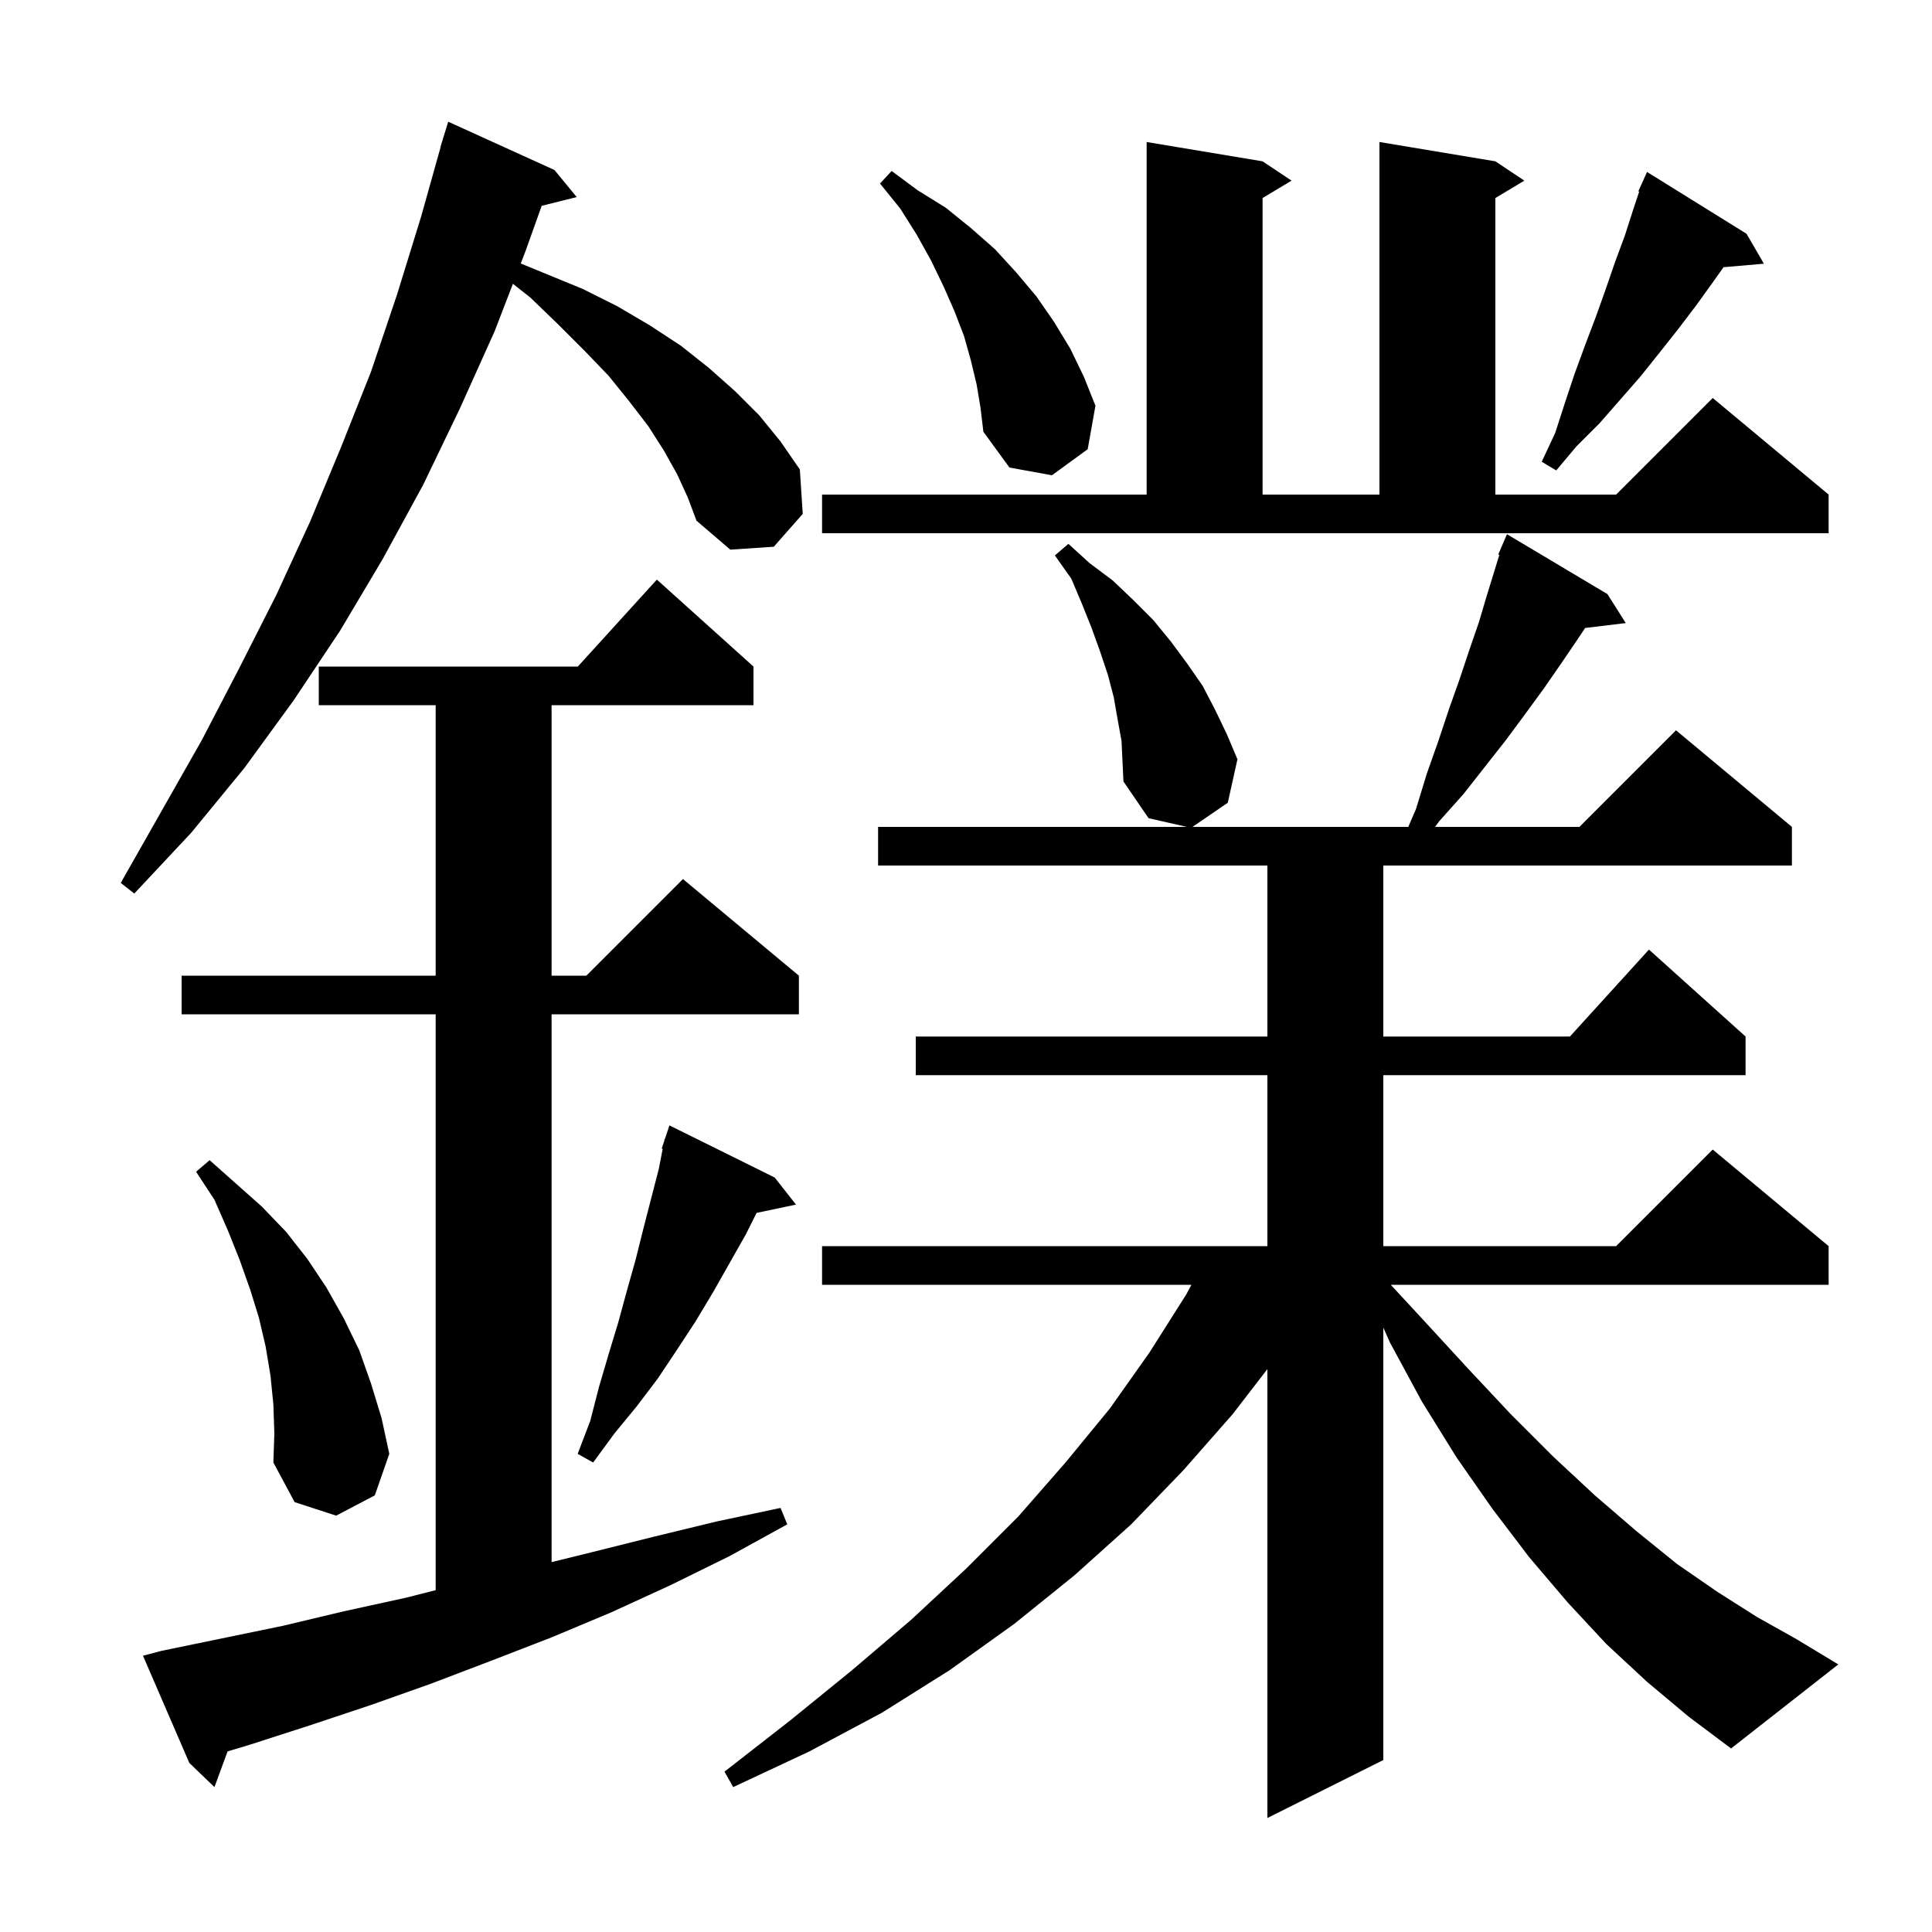 <svg xmlns="http://www.w3.org/2000/svg" xmlns:xlink="http://www.w3.org/1999/xlink" version="1.1" baseProfile="full" viewBox="0 0 200 200" width="200" height="200">
<g fill="black">
<path d="M 170.5 174.1 L 166.3 170.2 L 162.3 165.9 L 158.3 161.2 L 154.5 156.2 L 150.8 150.9 L 147.2 145.1 L 143.9 139.0 L 143.2 137.437 L 143.2 182.2 L 131.2 188.2 L 131.2 141.728 L 127.6 146.4 L 122.5 152.2 L 117.1 157.8 L 111.2 163.1 L 105.0 168.1 L 98.3 172.9 L 91.3 177.3 L 83.8 181.3 L 75.9 185.0 L 75.0 183.4 L 81.8 178.1 L 88.2 172.9 L 94.3 167.7 L 100.0 162.4 L 105.4 157.0 L 110.3 151.4 L 114.9 145.8 L 119.0 140.0 L 122.8 134.0 L 123.333 133.0 L 85.1 133.0 L 85.1 129.0 L 131.2 129.0 L 131.2 111.3 L 94.8 111.3 L 94.8 107.3 L 131.2 107.3 L 131.2 89.6 L 90.9 89.6 L 90.9 85.6 L 122.86 85.6 L 118.9 84.7 L 116.3 80.9 L 116.1 76.7 L 115.7 74.5 L 115.3 72.2 L 114.7 69.9 L 113.9 67.5 L 113.0 65.0 L 112.0 62.5 L 110.9 59.9 L 109.2 57.5 L 110.6 56.3 L 112.8 58.3 L 115.2 60.1 L 117.3 62.1 L 119.4 64.2 L 121.2 66.4 L 122.9 68.7 L 124.5 71.0 L 125.8 73.5 L 127.0 76.0 L 128.1 78.6 L 127.1 83.1 L 123.446 85.6 L 145.786 85.6 L 146.6 83.7 L 147.7 80.1 L 148.9 76.7 L 150.0 73.4 L 151.1 70.3 L 152.1 67.3 L 153.1 64.4 L 153.9 61.7 L 155.211 57.44 L 155.1 57.4 L 156.0 55.3 L 166.4 61.5 L 168.3 64.5 L 164.095 65.007 L 163.3 66.2 L 161.6 68.7 L 159.8 71.3 L 157.9 73.9 L 155.9 76.6 L 151.5 82.2 L 149.0 85.0 L 148.555 85.6 L 163.5 85.6 L 173.5 75.6 L 185.5 85.6 L 185.5 89.6 L 143.2 89.6 L 143.2 107.3 L 162.518 107.3 L 170.7 98.3 L 180.7 107.3 L 180.7 111.3 L 143.2 111.3 L 143.2 129.0 L 167.3 129.0 L 177.3 119.0 L 189.3 129.0 L 189.3 133.0 L 143.972 133.0 L 147.3 136.6 L 151.9 141.6 L 156.4 146.4 L 160.8 150.8 L 165.1 154.8 L 169.4 158.5 L 173.6 161.9 L 177.8 164.8 L 181.9 167.4 L 186.0 169.7 L 190.3 172.3 L 179.2 181.0 L 174.8 177.7 Z M 16.7 170.9 L 29.3 168.3 L 35.6 166.8 L 42.0 165.4 L 45.1 164.613 L 45.1 105.0 L 18.8 105.0 L 18.8 101.0 L 45.1 101.0 L 45.1 73.0 L 33.0 73.0 L 33.0 69.0 L 59.818 69.0 L 68.0 60.0 L 78.0 69.0 L 78.0 73.0 L 57.1 73.0 L 57.1 101.0 L 60.7 101.0 L 70.7 91.0 L 82.7 101.0 L 82.7 105.0 L 57.1 105.0 L 57.1 161.709 L 61.2 160.7 L 67.6 159.1 L 74.2 157.5 L 80.8 156.1 L 81.5 157.8 L 75.5 161.1 L 69.4 164.1 L 63.3 166.9 L 57.1 169.5 L 50.9 171.9 L 44.6 174.3 L 38.4 176.5 L 32.1 178.6 L 25.9 180.6 L 23.558 181.306 L 22.2 185.0 L 19.6 182.5 L 14.8 171.4 Z M 28.3 145.4 L 28.0 142.4 L 27.5 139.4 L 26.8 136.4 L 25.9 133.5 L 24.8 130.4 L 23.6 127.4 L 22.2 124.2 L 20.3 121.3 L 21.7 120.1 L 27.1 124.9 L 29.6 127.5 L 31.8 130.3 L 33.8 133.3 L 35.6 136.5 L 37.2 139.8 L 38.4 143.2 L 39.5 146.8 L 40.3 150.5 L 38.8 154.8 L 34.8 156.9 L 30.5 155.5 L 28.3 151.4 L 28.4 148.4 Z M 80.2 121.9 L 82.4 124.7 L 78.321 125.559 L 77.2 127.8 L 73.8 133.8 L 72.0 136.8 L 70.1 139.7 L 68.1 142.7 L 65.9 145.6 L 63.6 148.4 L 61.4 151.4 L 59.8 150.5 L 61.1 147.1 L 62.0 143.6 L 63.0 140.2 L 64.0 136.9 L 64.9 133.6 L 65.8 130.4 L 66.6 127.2 L 68.2 121.0 L 68.601 118.926 L 68.5 118.9 L 68.754 118.138 L 68.8 117.9 L 68.83 117.91 L 69.3 116.5 Z M 70.1 49.1 L 68.7 46.6 L 67.1 44.1 L 65.1 41.5 L 63.0 38.9 L 60.5 36.3 L 57.8 33.6 L 54.9 30.8 L 53.097 29.38 L 51.2 34.3 L 47.6 42.3 L 43.8 50.2 L 39.6 57.9 L 35.2 65.3 L 30.4 72.5 L 25.3 79.5 L 19.8 86.2 L 13.9 92.5 L 12.5 91.4 L 20.9 76.6 L 24.8 69.1 L 28.6 61.6 L 32.1 54.0 L 35.3 46.3 L 38.4 38.5 L 41.1 30.5 L 43.6 22.4 L 45.618 15.204 L 45.6 15.2 L 45.821 14.483 L 45.9 14.2 L 45.907 14.202 L 46.4 12.6 L 57.4 17.6 L 59.7 20.4 L 56.076 21.306 L 54.4 26.0 L 53.907 27.277 L 60.3 29.9 L 63.9 31.7 L 67.3 33.7 L 70.5 35.8 L 73.4 38.1 L 76.1 40.5 L 78.6 43.0 L 80.8 45.7 L 82.8 48.6 L 83.1 53.2 L 80.1 56.6 L 75.6 56.9 L 72.1 53.9 L 71.2 51.5 Z M 85.1 51.2 L 118.7 51.2 L 118.7 14.7 L 130.7 16.7 L 133.7 18.7 L 130.7 20.5 L 130.7 51.2 L 142.8 51.2 L 142.8 14.7 L 154.8 16.7 L 157.8 18.7 L 154.8 20.5 L 154.8 51.2 L 167.3 51.2 L 177.3 41.2 L 189.3 51.2 L 189.3 55.2 L 85.1 55.2 Z M 101.1 39.8 L 100.5 37.3 L 99.8 34.8 L 98.8 32.2 L 97.7 29.7 L 96.4 27.0 L 94.9 24.3 L 93.2 21.6 L 91.1 19.0 L 92.3 17.7 L 95.0 19.7 L 97.9 21.5 L 100.5 23.6 L 103.0 25.8 L 105.2 28.2 L 107.3 30.7 L 109.1 33.3 L 110.8 36.1 L 112.2 39.0 L 113.4 42.0 L 112.6 46.5 L 108.9 49.2 L 104.5 48.4 L 101.8 44.7 L 101.5 42.2 Z M 180.8 24.2 L 182.6 27.3 L 178.42 27.66 L 177.4 29.1 L 175.6 31.6 L 173.7 34.1 L 171.8 36.5 L 169.8 39.0 L 165.6 43.8 L 163.2 46.2 L 161.1 48.7 L 159.6 47.8 L 161.0 44.8 L 162.0 41.7 L 163.0 38.7 L 164.1 35.7 L 165.2 32.8 L 166.2 30.0 L 167.2 27.1 L 168.2 24.4 L 169.1 21.6 L 169.688 19.835 L 169.6 19.8 L 169.986 18.943 L 170.0 18.9 L 170.004 18.902 L 170.5 17.8 Z " />
</g>
</svg>
